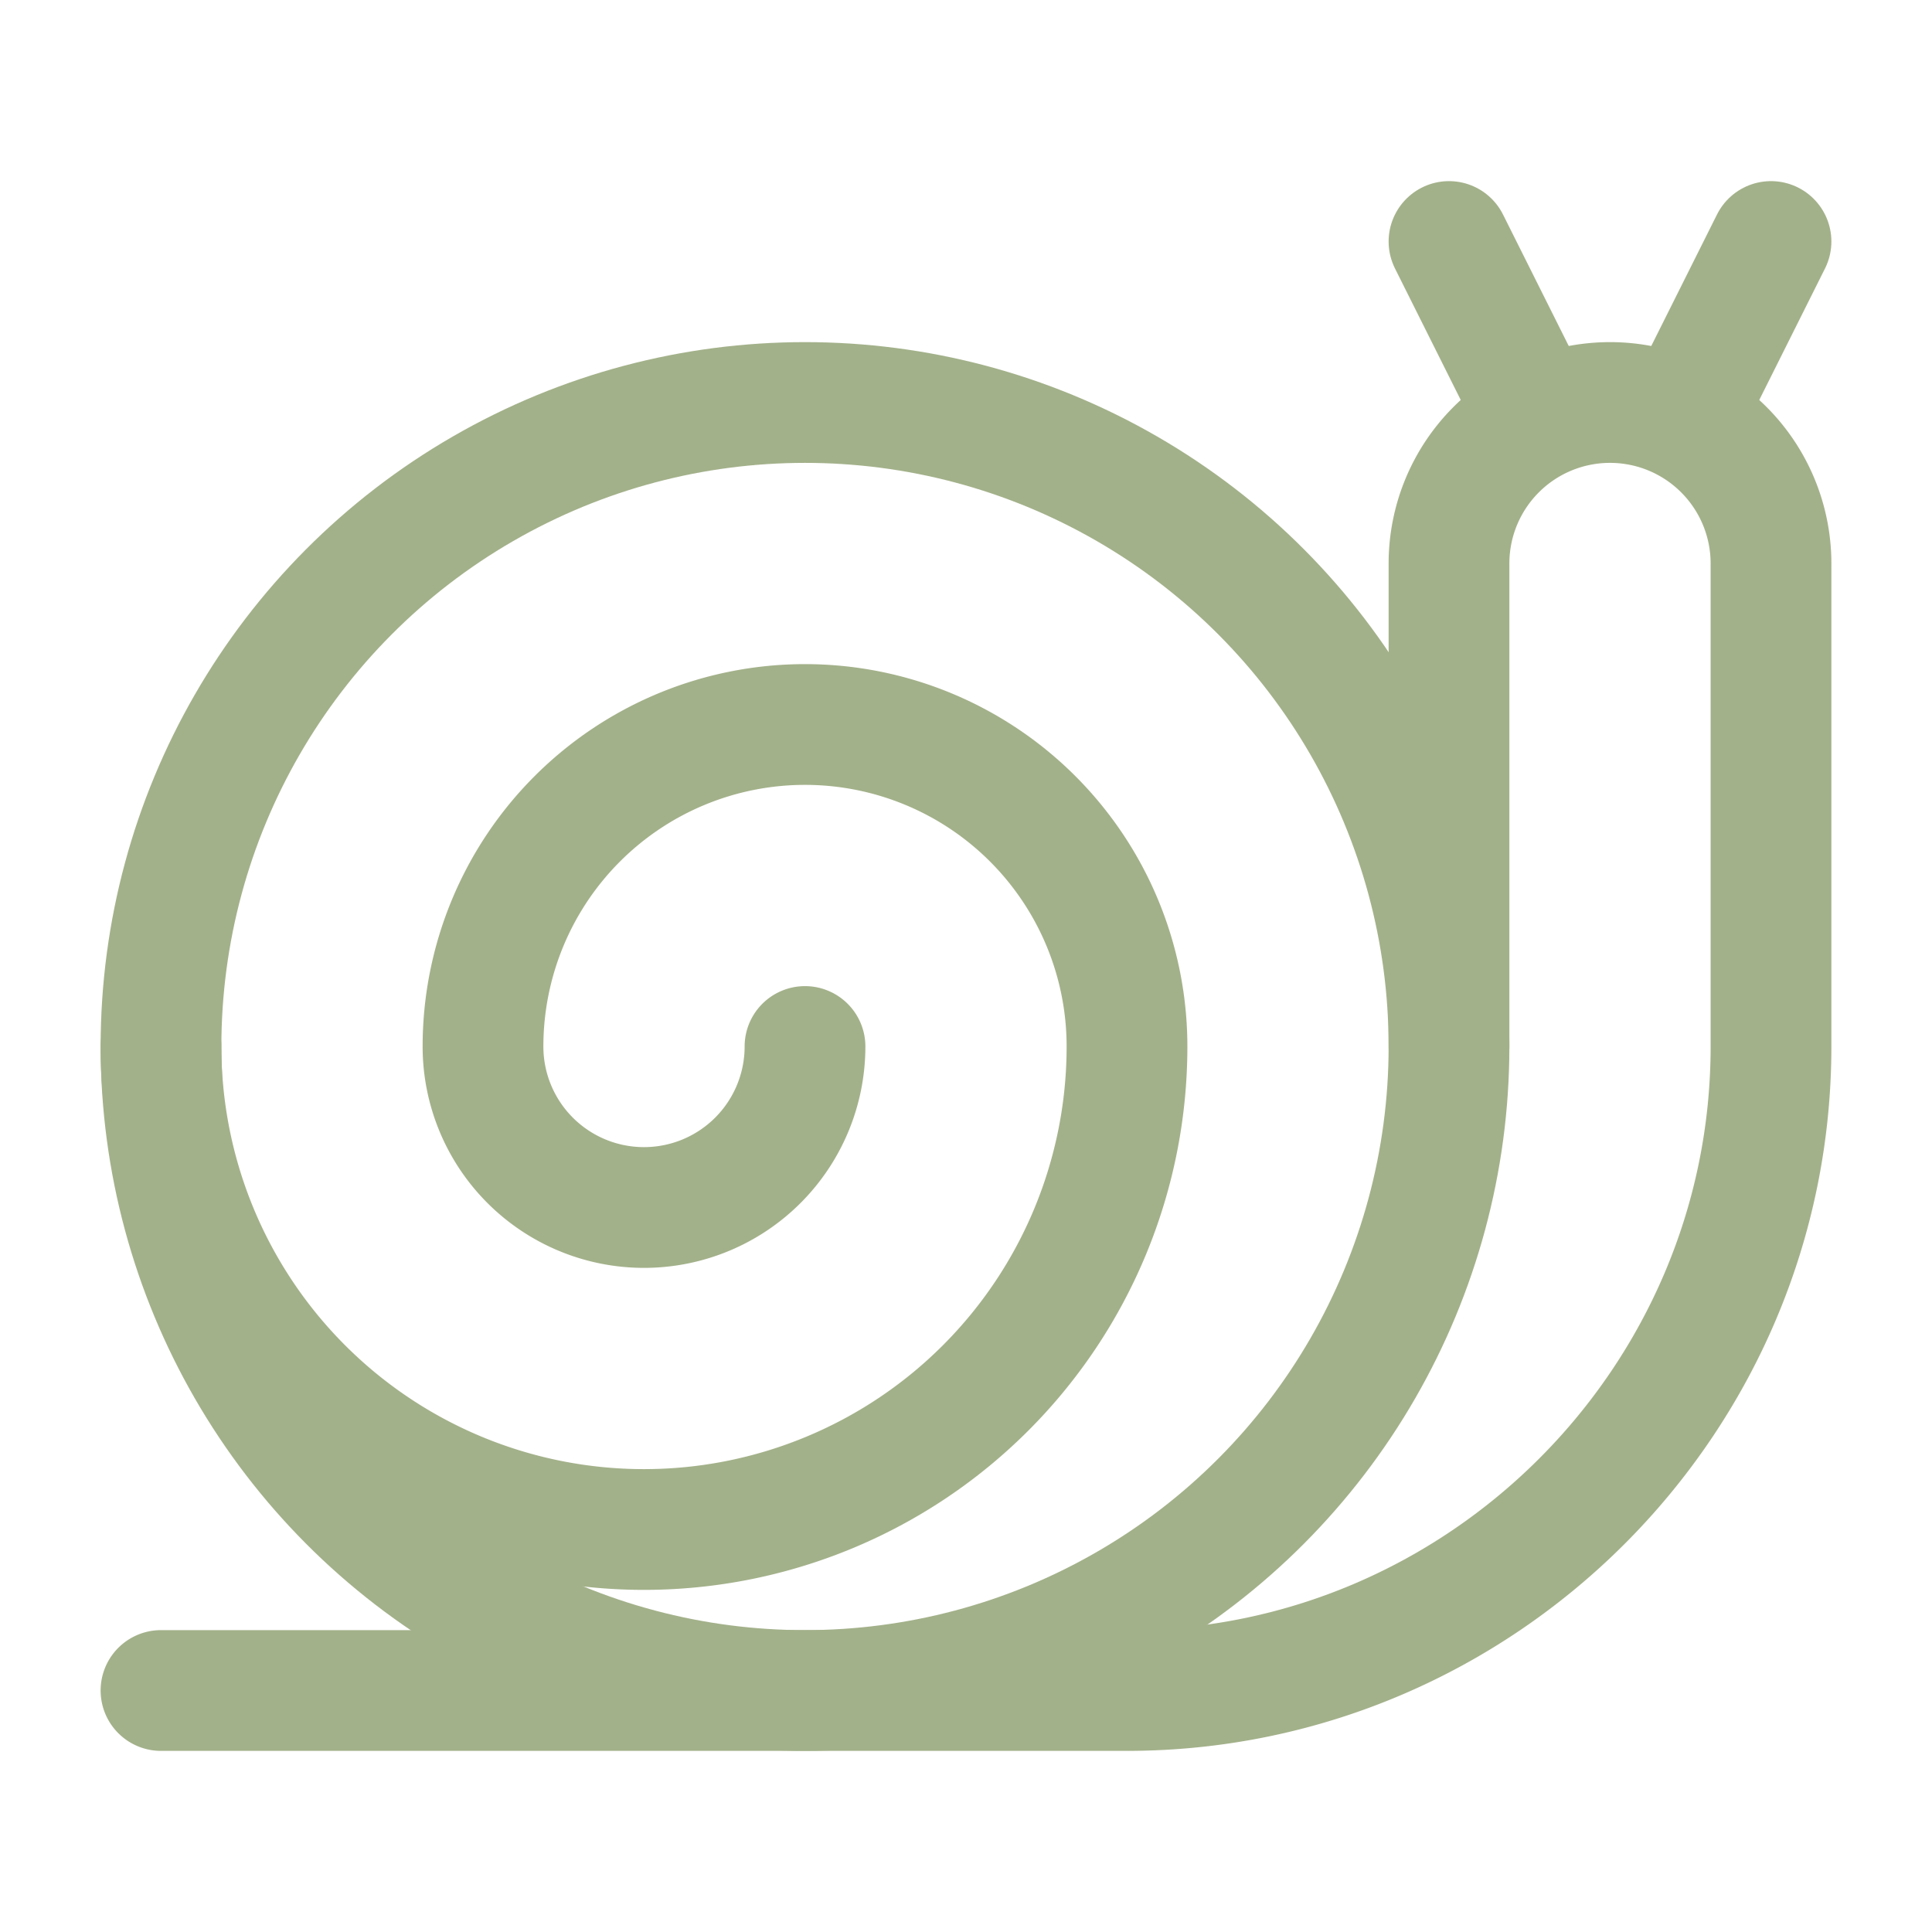 <svg xmlns="http://www.w3.org/2000/svg" width="24" height="24" viewBox="0 0 24 24" fill="none" stroke="#A3B18A" stroke-width="1.5" stroke-linecap="round" stroke-linejoin="round" class="lucide lucide-snail"><path d="M2 13a6 6 0 1 0 12 0 4 4 0 1 0-8 0 2 2 0 0 0 4 0"/><circle cx="10" cy="13" r="8"/><path d="M2 21h12c4.4 0 8-3.6 8-8V7a2 2 0 1 0-4 0v6"/><path d="M18 3 19.1 5.2"/><path d="M22 3 20.9 5.2"/></svg>
